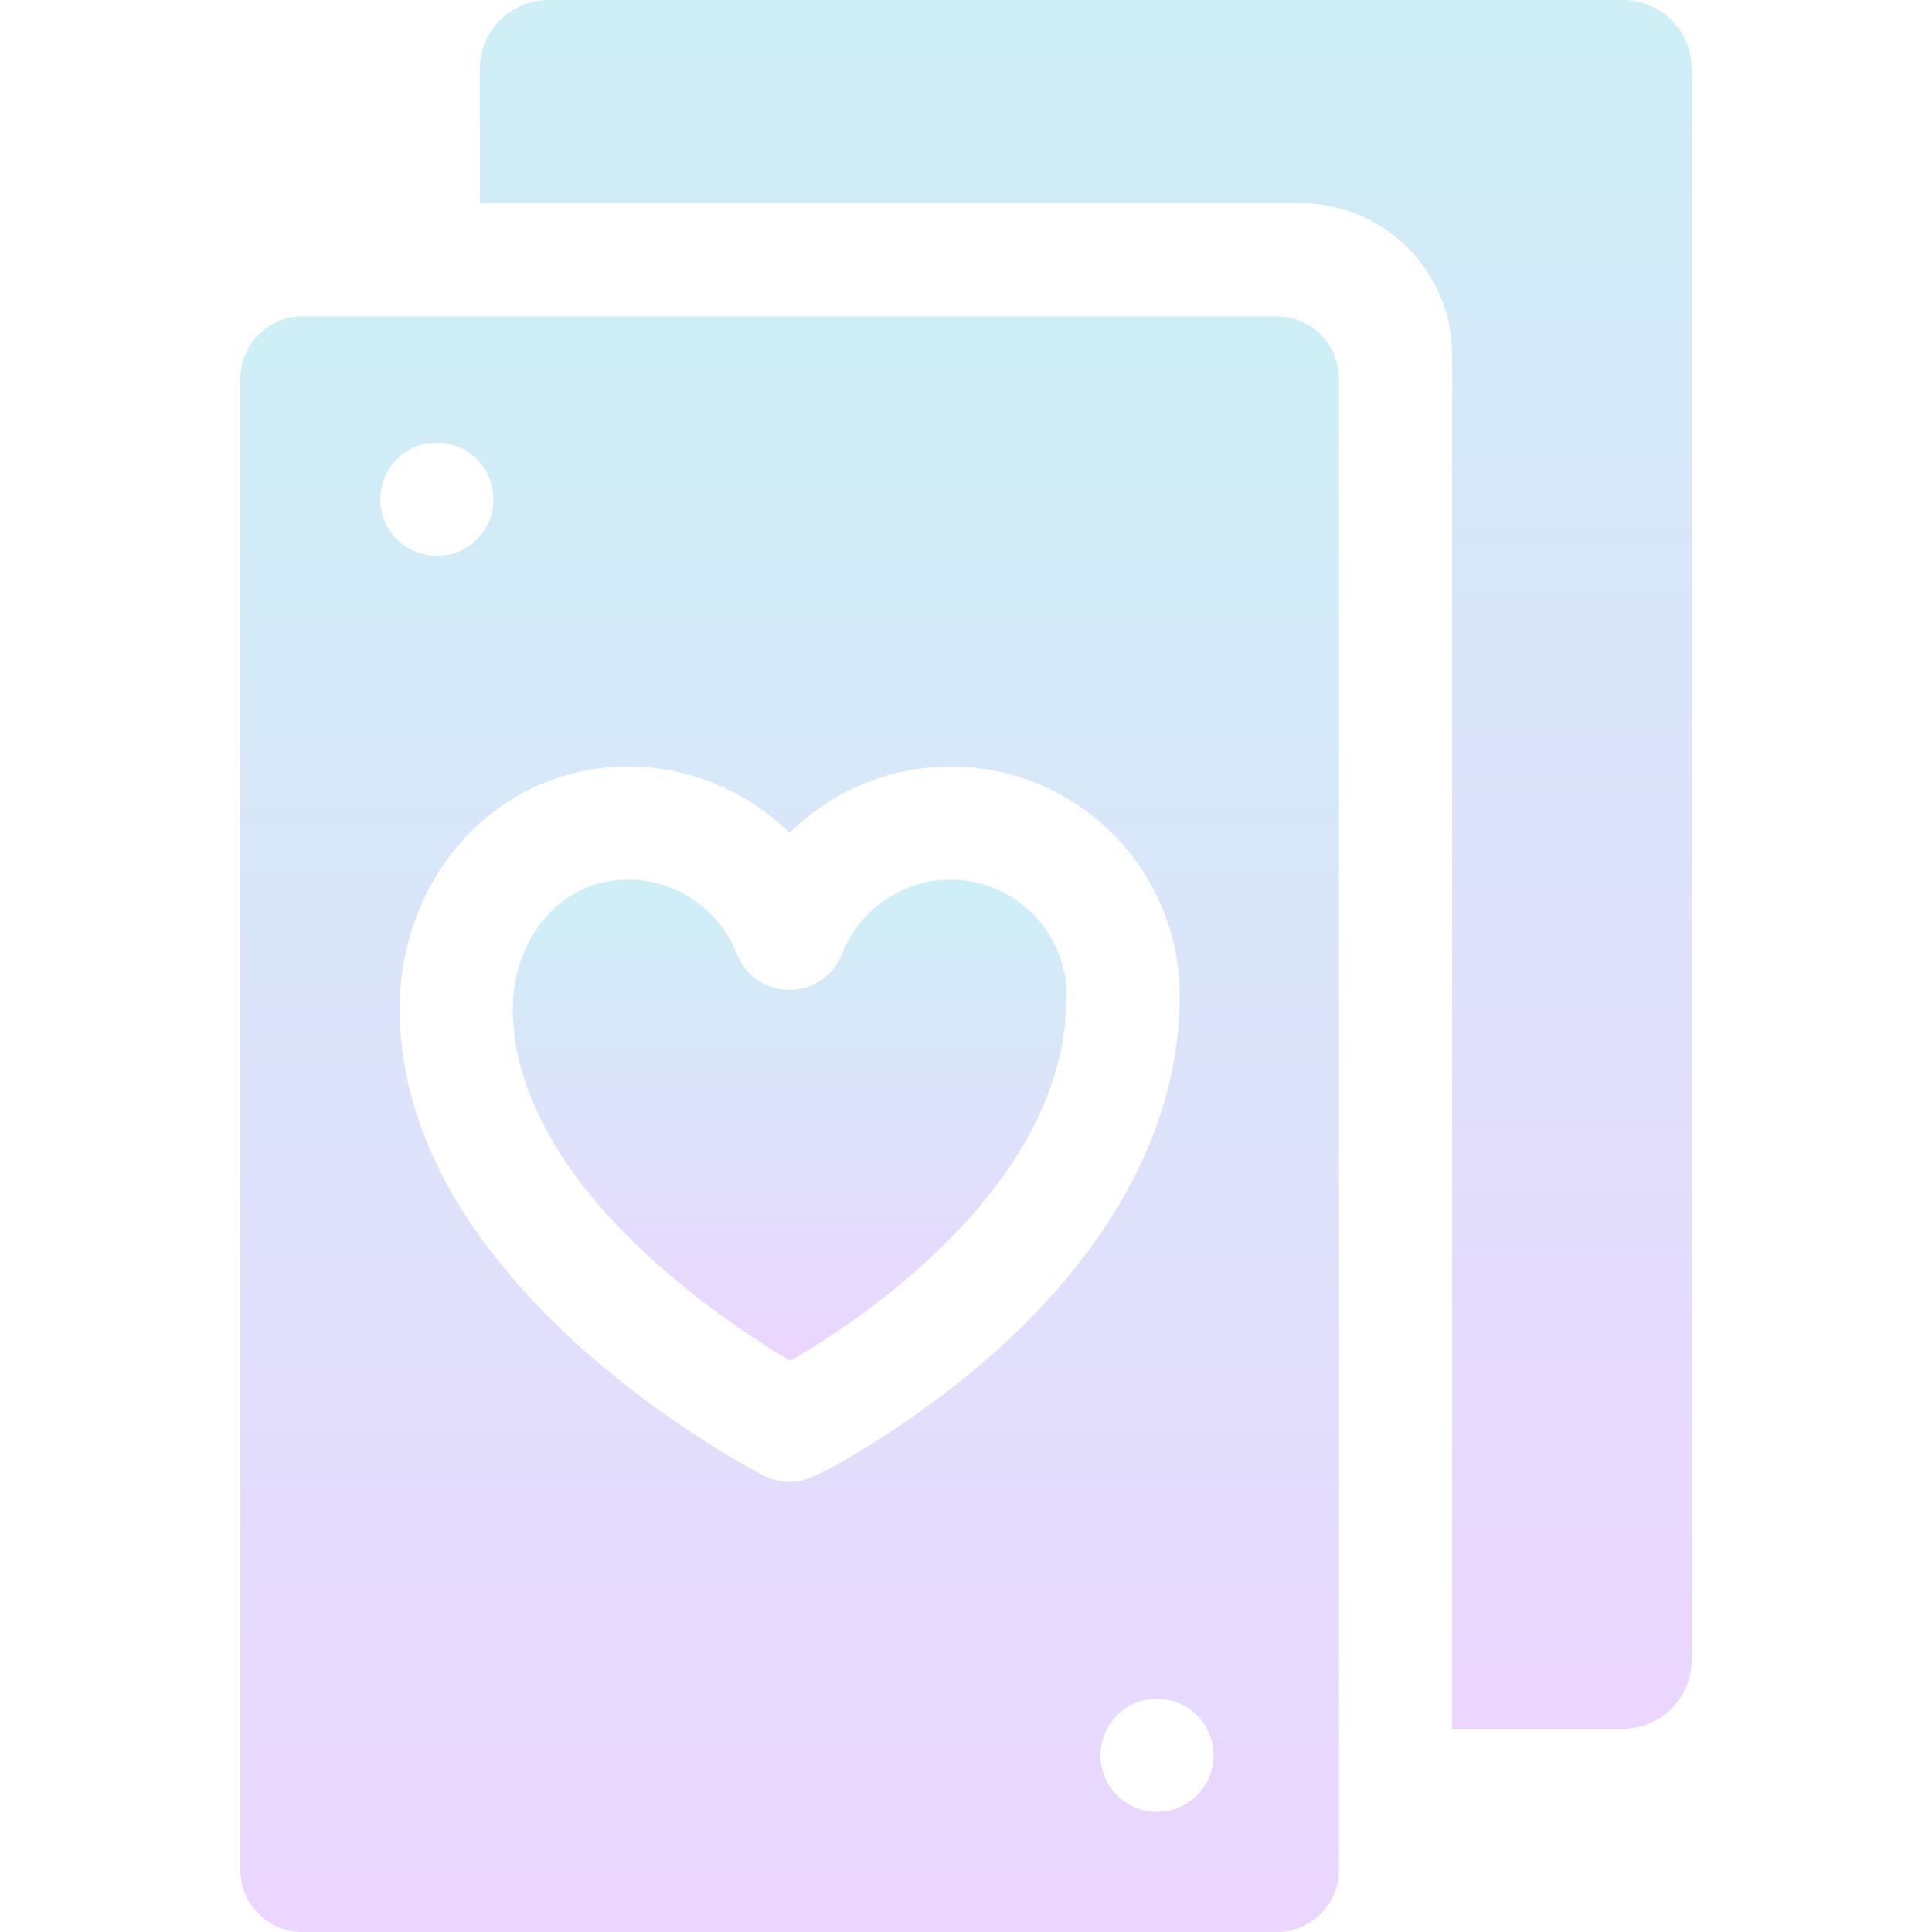 <svg width="40" height="40" viewBox="0 0 40 40" fill="none" xmlns="http://www.w3.org/2000/svg">
<g clip-path="url(#clip0_4009_901)">
<path d="M19.679 18.212C18.693 18.212 17.792 18.828 17.436 19.746C17.262 20.196 16.828 20.494 16.345 20.494C15.861 20.494 15.428 20.197 15.253 19.746C14.897 18.828 13.996 18.212 13.01 18.212H13.004C12.231 18.212 11.711 18.569 11.41 18.87C10.906 19.372 10.617 20.105 10.617 20.881C10.617 20.892 10.617 20.903 10.616 20.914C10.626 22.127 11.168 24.023 13.67 26.227C14.714 27.146 15.759 27.817 16.361 28.174C16.977 27.82 18.095 27.116 19.193 26.105C21.111 24.34 22.083 22.491 22.083 20.611C22.083 19.288 21.004 18.212 19.679 18.212Z" fill="url(#paint0_linear_4009_901)" fill-opacity="0.2"/>
<path d="M33.601 0H11.358C10.572 0 9.935 0.637 9.935 1.423V4.207H26.921C28.657 4.207 30.065 5.615 30.065 7.351V35.793H33.601C34.387 35.793 35.024 35.156 35.024 34.37V1.423C35.024 0.637 34.387 0 33.601 0V0Z" fill="url(#paint1_linear_4009_901)" fill-opacity="0.2"/>
<path d="M26.434 6.55H6.265C5.553 6.55 4.976 7.127 4.976 7.838V38.711C4.976 39.423 5.553 40 6.265 40H26.434C27.145 40 27.723 39.423 27.723 38.711V7.838C27.723 7.127 27.145 6.55 26.434 6.55ZM7.873 10.337C7.873 9.69 8.397 9.166 9.044 9.166C9.691 9.166 10.215 9.69 10.215 10.337C10.215 10.983 9.691 11.508 9.044 11.508C8.397 11.508 7.873 10.983 7.873 10.337ZM20.604 27.987C19.649 28.842 18.7 29.488 18.072 29.88C16.902 30.61 16.634 30.65 16.52 30.667C16.462 30.676 16.405 30.68 16.347 30.68C16.162 30.68 15.979 30.636 15.813 30.551C15.505 30.394 8.274 26.626 8.274 20.881C8.274 20.867 8.274 20.854 8.275 20.84C8.285 19.461 8.824 18.141 9.755 17.212C10.626 16.343 11.782 15.868 13.013 15.87C14.277 15.87 15.471 16.385 16.345 17.244C17.219 16.385 18.413 15.87 19.679 15.87C22.296 15.87 24.425 17.997 24.425 20.612C24.425 23.201 23.104 25.752 20.604 27.987ZM23.955 37.513C23.309 37.513 22.784 36.989 22.784 36.342C22.784 35.695 23.309 35.171 23.955 35.171C24.602 35.171 25.126 35.695 25.126 36.342C25.126 36.989 24.602 37.513 23.955 37.513Z" fill="url(#paint2_linear_4009_901)" fill-opacity="0.2"/>
</g>
<defs>
<linearGradient id="paint0_linear_4009_901" x1="16.349" y1="28.174" x2="16.349" y2="18.212" gradientUnits="userSpaceOnUse">
<stop stop-color="#9F2FFF"/>
<stop offset="1" stop-color="#0BB1D3"/>
</linearGradient>
<linearGradient id="paint1_linear_4009_901" x1="22.48" y1="35.793" x2="22.48" y2="-0" gradientUnits="userSpaceOnUse">
<stop stop-color="#9F2FFF"/>
<stop offset="1" stop-color="#0BB1D3"/>
</linearGradient>
<linearGradient id="paint2_linear_4009_901" x1="16.349" y1="40" x2="16.349" y2="6.549" gradientUnits="userSpaceOnUse">
<stop stop-color="#9F2FFF"/>
<stop offset="1" stop-color="#0BB1D3"/>
</linearGradient>
<clipPath id="clip0_4009_901">
<rect width="40" height="40" fill="white"/>
</clipPath>
</defs>
</svg>
